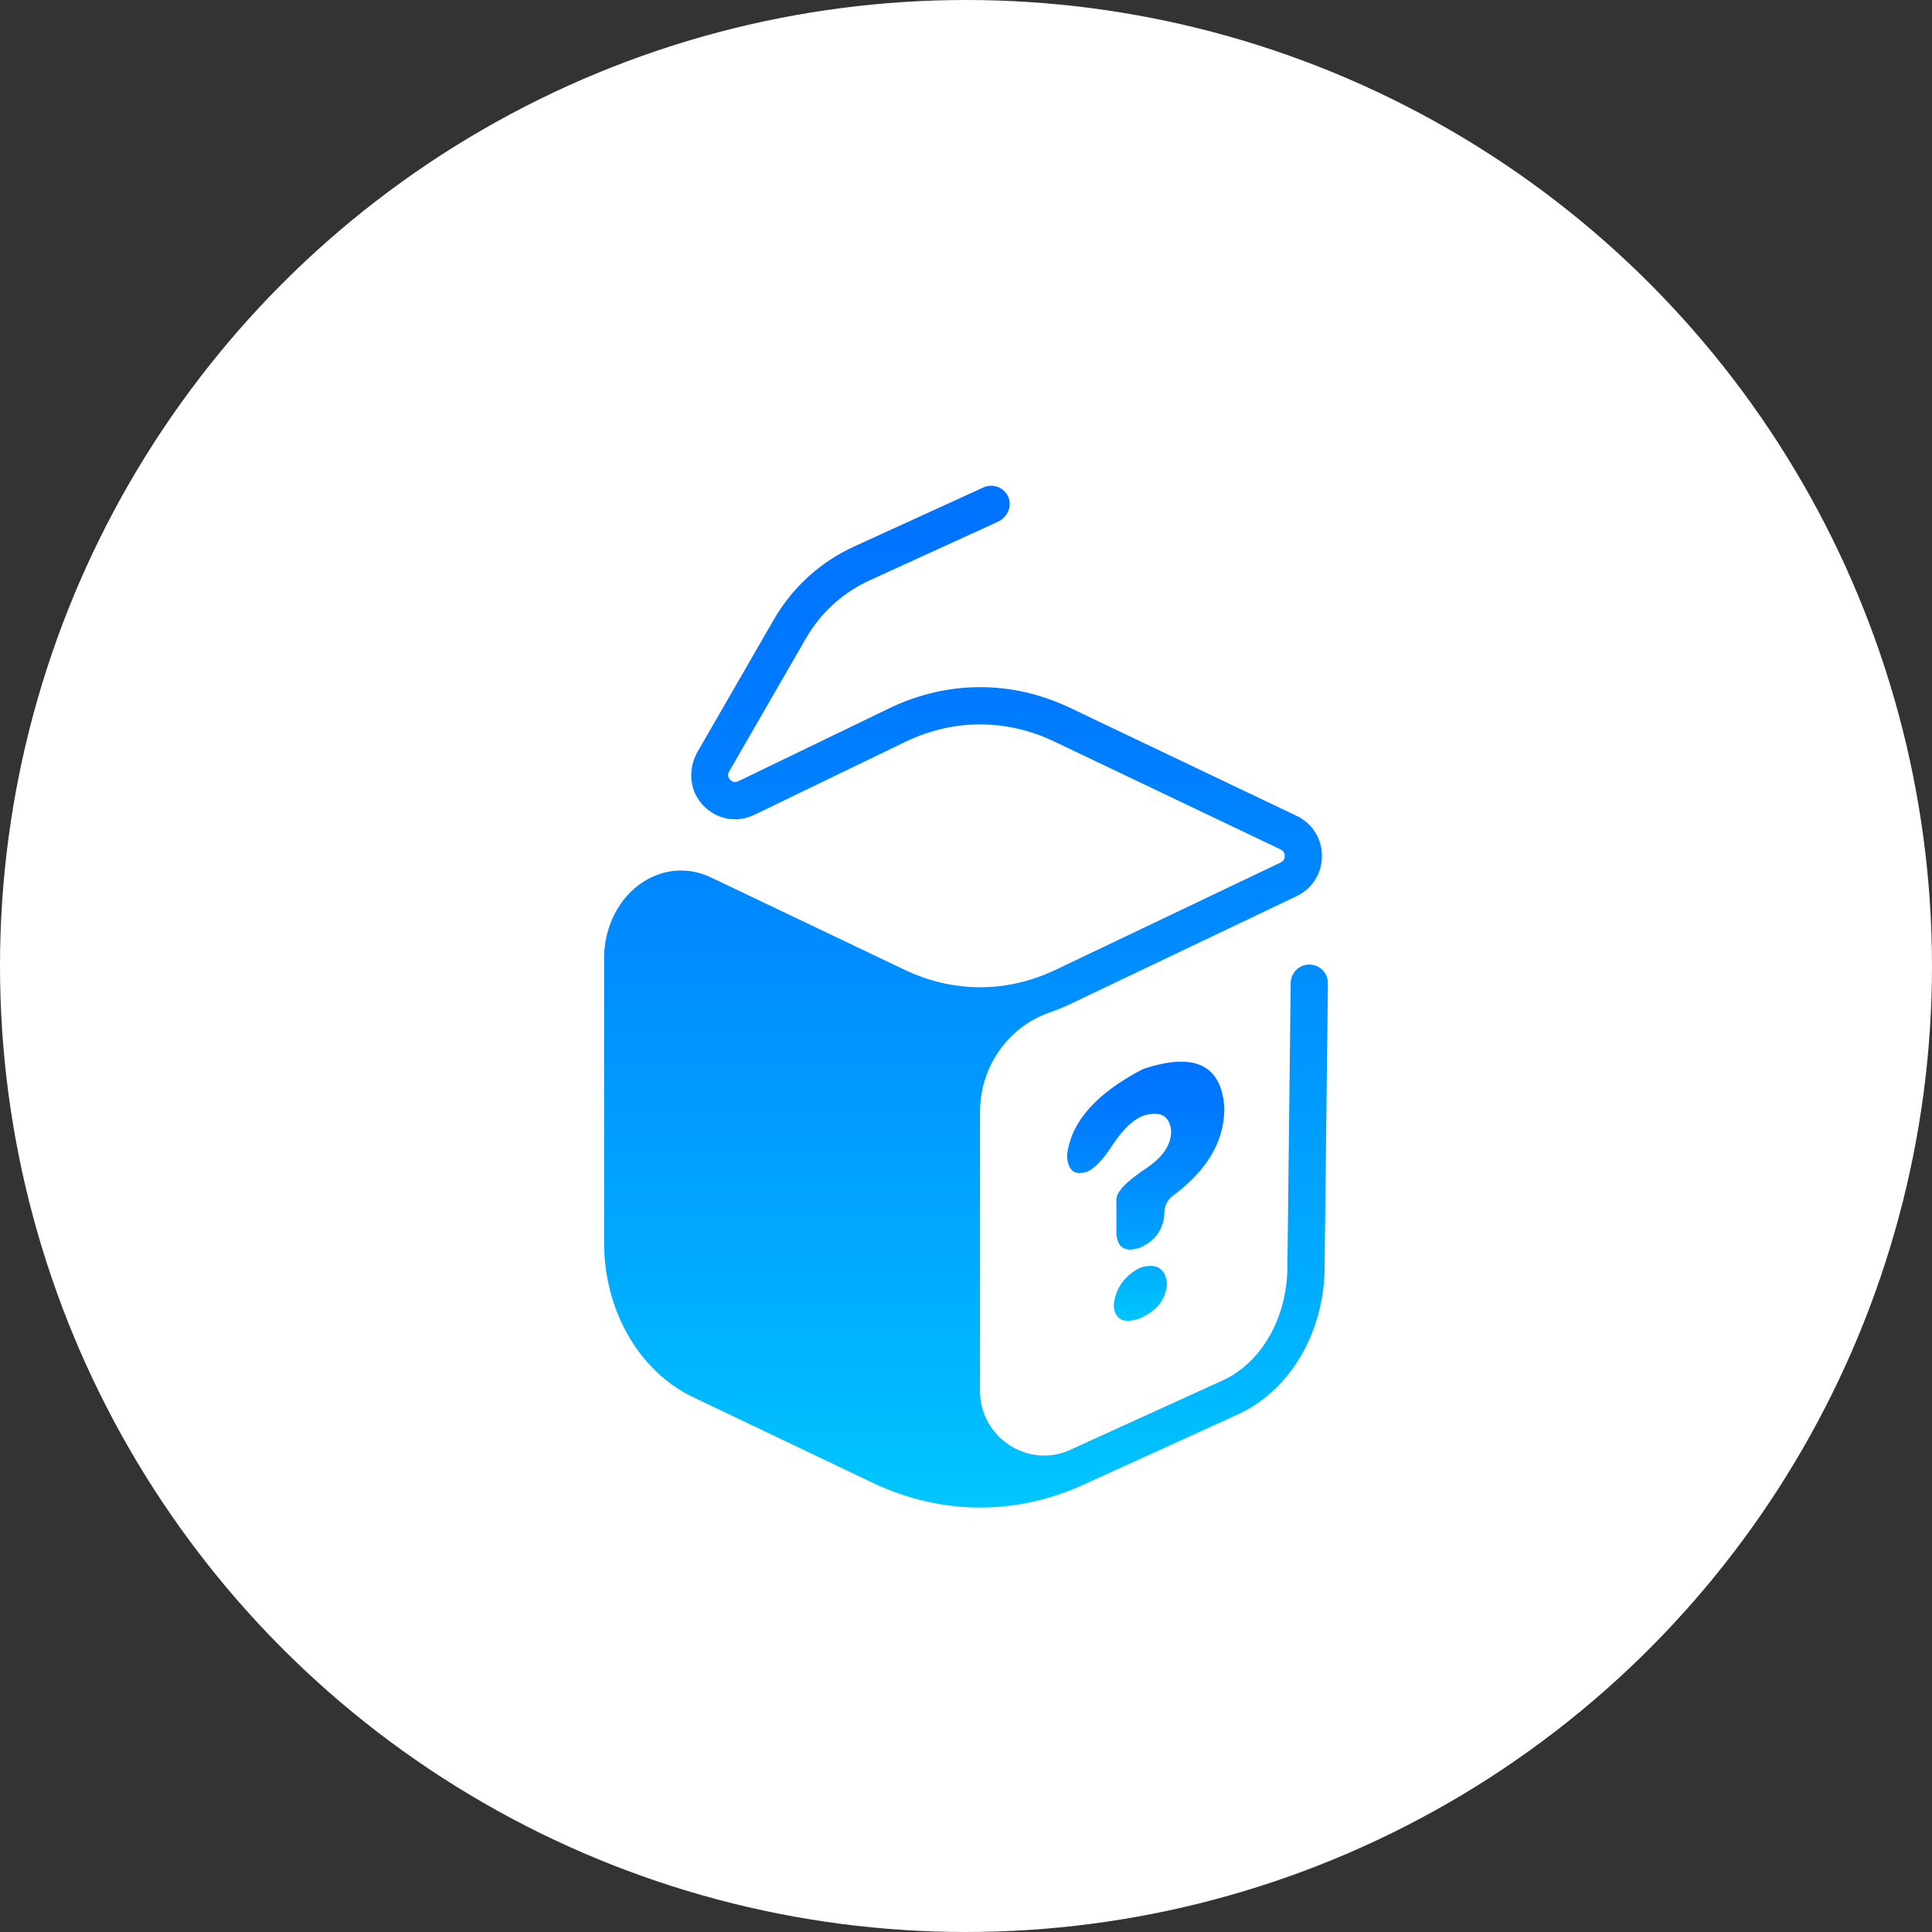 <?xml version="1.0" encoding="iso-8859-1"?>
<!-- Generator: Adobe Illustrator 22.0.0, SVG Export Plug-In . SVG Version: 6.00 Build 0)  -->
<svg version="1.1" id="&#x56FE;&#x5C42;_1" xmlns="http://www.w3.org/2000/svg" xmlns:xlink="http://www.w3.org/1999/xlink" x="0px"
	 y="0px" viewBox="0 0 247.025 247.025" style="enable-background:new 0 0 247.025 247.025;" xml:space="preserve">
<rect x="0" y="0" width="247.025" height="247.025" fill="#333333" stroke="none"/>
<g>
	<circle style="fill:#FFFFFF;" cx="123.512" cy="123.512" r="123.512"/>
	<g>
		<g>
			<linearGradient id="SVGID_1_" gradientUnits="userSpaceOnUse" x1="146.495" y1="168.872" x2="146.495" y2="135.749">
				<stop  offset="2.200000e-07" style="stop-color:#00C6FF"/>
				<stop  offset="0.229" style="stop-color:#00ABFF"/>
				<stop  offset="0.545" style="stop-color:#008CFF"/>
				<stop  offset="0.814" style="stop-color:#0079FF"/>
				<stop  offset="1" style="stop-color:#0072FF"/>
			</linearGradient>
			<path style="fill:url(#SVGID_1_);" d="M142.739,157.678v-4.263c0-0.909,0.964-2.036,2.898-3.388
				c0.227-0.203,0.398-0.331,0.511-0.377c2.499-1.577,3.693-3.309,3.581-5.198c-0.221-1.772-1.337-2.391-3.35-1.858
				c-0.152,0.04-0.303,0.092-0.446,0.158c-1.293,0.601-2.585,1.918-3.878,3.948c-1.138,1.711-2.161,2.748-3.07,3.115
				c-1.502,0.501-2.345-0.073-2.531-1.722c-0.023-0.206-0.017-0.419,0.011-0.624c0.567-4.092,3.72-7.646,9.459-10.662
				c0.145-0.076,0.303-0.143,0.459-0.194c6.375-2.068,9.761-0.427,10.154,4.925c0.008,0.104,0.011,0.211,0.01,0.315
				c-0.054,4.149-2.249,7.83-6.586,11.045c-0.684,0.507-1.086,1.312-1.086,2.164v0.136c-0.111,1.908-1.064,3.311-2.861,4.209
				c-0.136,0.068-0.284,0.128-0.429,0.172C143.795,160.128,142.846,159.494,142.739,157.678z M145.992,168.458
				c-0.12,0.058-0.252,0.111-0.379,0.153c-2.034,0.658-3.107,0.074-3.215-1.757c0.207-1.959,1.18-3.462,2.916-4.512
				c0.315-0.19,0.657-0.334,1.018-0.405c1.599-0.315,2.542,0.288,2.833,1.811c0.044,0.23,0.05,0.472,0.021,0.704
				C148.969,166.2,147.904,167.534,145.992,168.458z"/>
		</g>
		<linearGradient id="SVGID_2_" gradientUnits="userSpaceOnUse" x1="123.513" y1="192.751" x2="123.513" y2="62.108">
			<stop  offset="2.200000e-07" style="stop-color:#00C6FF"/>
			<stop  offset="0.229" style="stop-color:#00ABFF"/>
			<stop  offset="0.545" style="stop-color:#008CFF"/>
			<stop  offset="0.814" style="stop-color:#0079FF"/>
			<stop  offset="1" style="stop-color:#0072FF"/>
		</linearGradient>
		<path style="fill:url(#SVGID_2_);" d="M167.412,123.327h-0.005c-1.301,0-2.363,1.047-2.378,2.351l-0.424,36.391
			c-0.053,6.398-3.254,12.041-8.117,14.36l-19.446,8.85c-0.038,0.018-0.076,0.036-0.114,0.054
			c-5.407,2.55-11.622-1.503-11.622-7.481v-35.68c0-5.661,3.489-10.821,8.833-12.689c0.964-0.337,1.918-0.73,2.861-1.179
			l7.402-3.529l21.384-10.195c1.997-0.953,3.238-2.919,3.238-5.132c0-2.213-1.24-4.179-3.238-5.132l-28.955-13.804
			c-7.425-3.54-15.601-3.54-23.035,0.005L94.395,99.89c-0.517,0.25-0.876-0.016-1.044-0.196c-0.168-0.181-0.407-0.558-0.12-1.056
			l9.817-17.019c1.894-3.284,4.718-5.852,8.167-7.428l16.368-7.477c1.183-0.54,1.846-1.914,1.357-3.119
			c-0.513-1.264-1.967-1.832-3.194-1.273l-16.508,7.541c-4.354,1.989-7.92,5.232-10.311,9.378l-9.726,16.861
			c-1.176,2.039-1.109,4.638,0.361,6.477c1.714,2.144,4.481,2.763,6.903,1.594l19.39-9.369c6.104-2.91,12.825-2.909,18.928,0
			l28.955,13.805c0.46,0.219,0.529,0.618,0.529,0.837c0,0.219-0.069,0.618-0.529,0.837l-28.786,13.725
			c-6.211,2.962-13.055,2.962-19.266,0l-24.795-11.824c-2.803-1.337-5.93-1.145-8.579,0.527c-3.13,1.975-5.075,5.74-5.075,9.825
			v36.332c0,8.715,4.479,16.482,11.412,19.787l22.899,10.918c4.445,2.119,9.115,3.178,13.781,3.178c4.656,0,9.306-1.054,13.722-3.16
			l19.446-8.85c6.532-3.114,10.797-10.428,10.865-18.625l0.424-36.388C169.802,124.407,168.734,123.327,167.412,123.327z"/>
	</g>
</g>
</svg>
